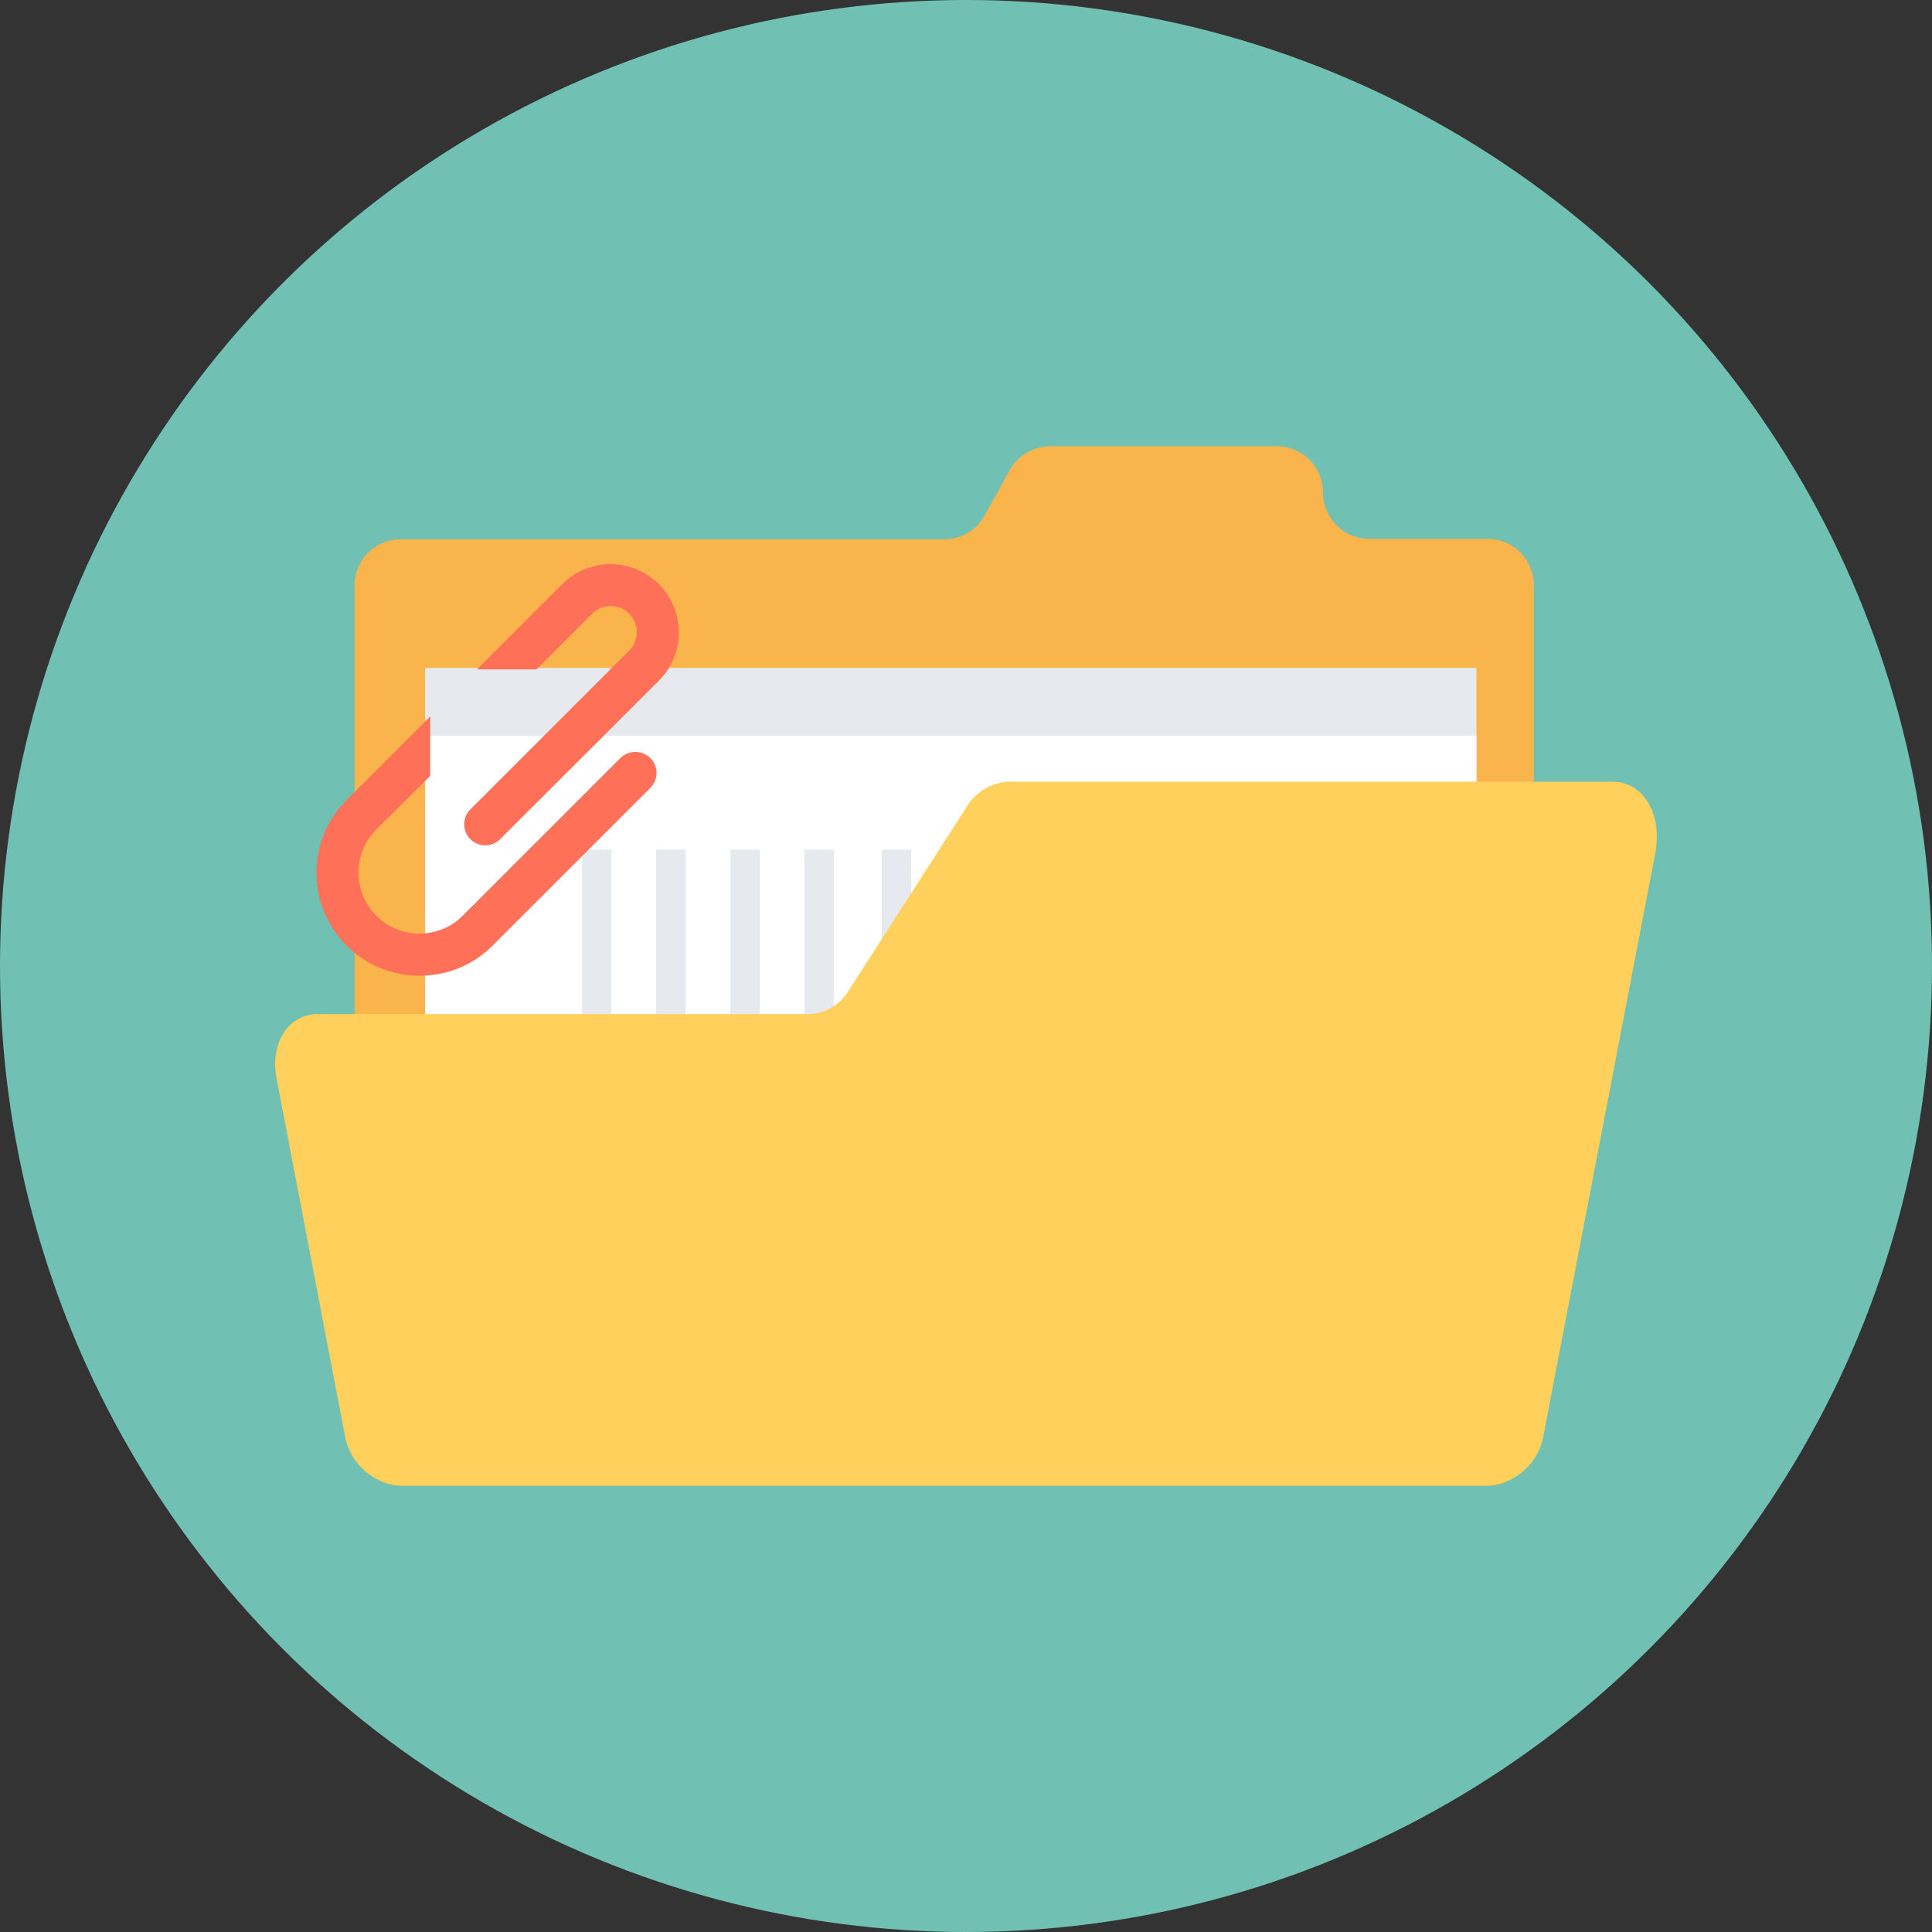 <svg xmlns="http://www.w3.org/2000/svg" width="200" height="200" viewBox="0 0 200 200">
  <rect x="0" y="0" width="200" height="200" fill="#333333" stroke="none"/>
  <g id="Group_87" data-name="Group 87" transform="translate(-33 -334)">
    <circle id="Ellipse_10" data-name="Ellipse 10" cx="100" cy="100" r="100" transform="translate(33 334)" fill="#70c1b3"/>
    <g id="Group_86" data-name="Group 86">
      <path id="Path_61" data-name="Path 61" d="M188.749,116.17h0a4.77,4.77,0,0,0-4.77-4.77H160.5a4.767,4.767,0,0,0-4.189,2.489l-2.572,4.645a4.767,4.767,0,0,1-4.189,2.489H93.27a4.77,4.77,0,0,0-4.77,4.77V214.22a4.77,4.77,0,0,0,4.77,4.77H205.8a4.77,4.77,0,0,0,4.77-4.77v-88.47a4.77,4.77,0,0,0-4.77-4.77H193.519A4.806,4.806,0,0,1,188.749,116.17Z" transform="translate(-18.793 268.805)" fill="#f9b54c"/>
      <rect id="Rectangle_14" data-name="Rectangle 14" width="108.835" height="51.97" transform="translate(77.007 403.141)" fill="#e6e9ee"/>
      <rect id="Rectangle_15" data-name="Rectangle 15" width="108.835" height="44.961" transform="translate(77.007 410.151)" fill="#fff"/>
      <g id="Group_84" data-name="Group 84" transform="translate(-187.45 614.73) rotate(-90)">
        <rect id="Rectangle_6" data-name="Rectangle 6" width="17.28" height="3.047" transform="translate(175.5 280.7)" fill="#e6e9ee"/>
        <rect id="Rectangle_7" data-name="Rectangle 7" width="17.28" height="3.047" transform="translate(175.5 288.368)" fill="#e6e9ee"/>
        <rect id="Rectangle_8" data-name="Rectangle 8" width="17.28" height="3.047" transform="translate(175.5 296.06)" fill="#e6e9ee"/>
        <rect id="Rectangle_9" data-name="Rectangle 9" width="17.28" height="3.047" transform="translate(175.5 303.727)" fill="#e6e9ee"/>
        <rect id="Rectangle_46" data-name="Rectangle 46" width="17.28" height="3.047" transform="translate(175.5 311.727)" fill="#e6e9ee"/>
      </g>
      <path id="Path_62" data-name="Path 62" d="M140.154,197.879l-12.07,18.789a4.984,4.984,0,0,1-4.189,2.489H73.086c-3.028,0-4.936,2.986-4.272,6.595l7.092,37.08a6.274,6.274,0,0,0,5.765,5.143H194.2a6.275,6.275,0,0,0,5.765-5.143l11.572-60.265c.788-4.106-1.2-7.466-4.438-7.466H144.716A5.43,5.43,0,0,0,140.154,197.879Z" transform="translate(-7.195 219.821)" fill="#ffd05b"/>
      <g id="Group_80" data-name="Group 80" transform="translate(-19.723 349.665)">
        <path id="Path_12" data-name="Path 12" d="M120.04,118.409a2.174,2.174,0,0,1,0,3.094l-16.331,16.331a10.514,10.514,0,0,1-6.453,3.05,10.655,10.655,0,0,1-8.64-18.143l8.64-8.64v6.165l-5.569,5.547a6.305,6.305,0,0,0,5.547,10.673,6.185,6.185,0,0,0,3.381-1.746l16.331-16.331A2.214,2.214,0,0,1,120.04,118.409Z" transform="translate(0 -55.602)" fill="#ff7058"/>
        <path id="Path_13" data-name="Path 13" d="M175.743,53.636a7.551,7.551,0,0,1-.928,1.149L158.374,71.2a2.18,2.18,0,0,1-3.094-3.072l16.441-16.441a2.7,2.7,0,0,0-3.823-3.823l-5.768,5.768h-6.165L164.8,44.8a7.072,7.072,0,0,1,10.939,8.839Z" transform="translate(-53.869 0)" fill="#ff7058"/>
      </g>
    </g>
  </g>
</svg>
